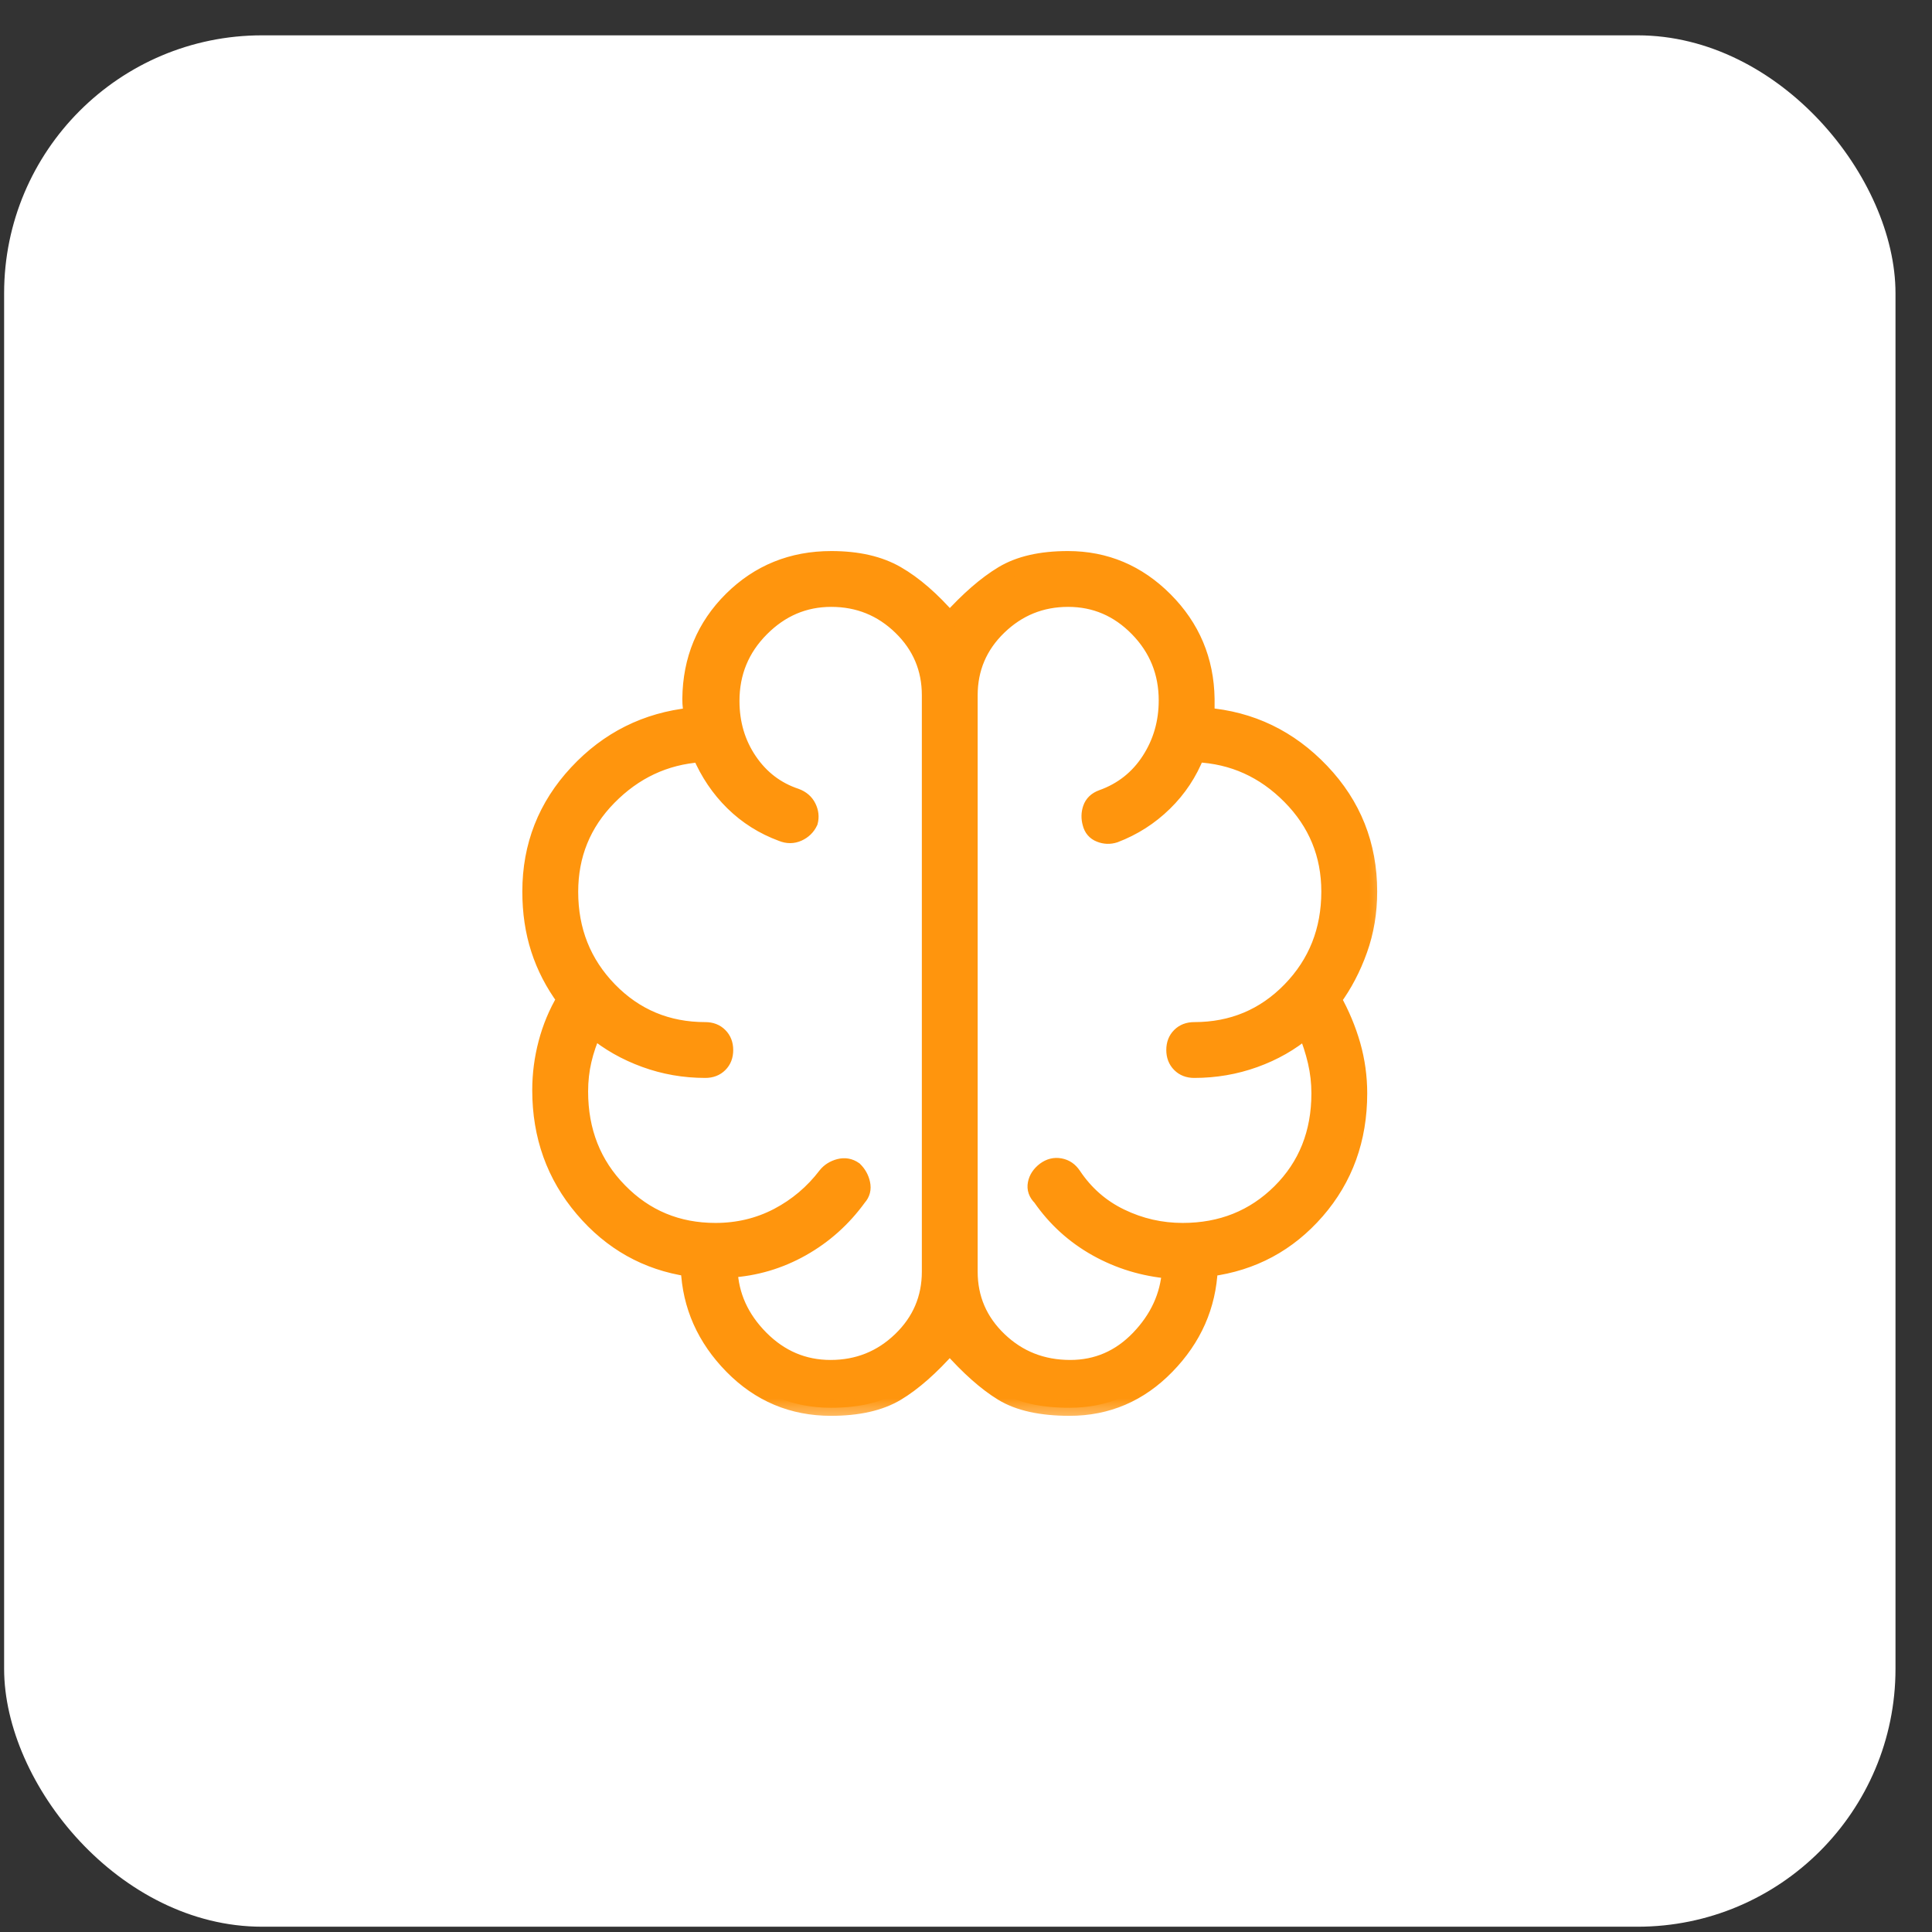 <svg width="38" height="38" viewBox="0 0 38 38" fill="none" xmlns="http://www.w3.org/2000/svg">
<rect x="0" y="0" width="38" height="38" fill="#333333" stroke="none"/>
<rect x="0.081" y="0.695" width="37.201" height="37.201" rx="5.073" fill="white"/>
<mask id="path-2-outside-1_4_2" maskUnits="userSpaceOnUse" x="9.432" y="9.997" width="18" height="18" fill="black">
<rect fill="white" x="9.432" y="9.997" width="18" height="18"/>
<path d="M16.345 27.689C15.585 27.689 14.937 27.416 14.401 26.87C13.865 26.324 13.58 25.684 13.548 24.949C12.718 24.825 12.023 24.435 11.465 23.779C10.907 23.123 10.627 22.344 10.627 21.442C10.627 21.127 10.668 20.817 10.748 20.514C10.828 20.21 10.948 19.922 11.108 19.652C10.883 19.347 10.714 19.02 10.601 18.671C10.488 18.322 10.432 17.943 10.432 17.535C10.432 16.635 10.738 15.857 11.35 15.2C11.961 14.544 12.711 14.17 13.598 14.077C13.598 14.025 13.595 13.973 13.589 13.921C13.582 13.869 13.579 13.81 13.579 13.745C13.587 12.972 13.857 12.321 14.391 11.791C14.925 11.262 15.578 10.997 16.351 10.997C16.868 10.997 17.298 11.095 17.64 11.293C17.982 11.49 18.329 11.791 18.68 12.195C19.045 11.791 19.391 11.49 19.718 11.293C20.045 11.095 20.474 10.997 21.005 10.997C21.742 10.997 22.378 11.265 22.912 11.801C23.446 12.337 23.719 12.985 23.731 13.745V13.931C23.731 13.989 23.725 14.038 23.712 14.077C24.603 14.149 25.362 14.514 25.989 15.173C26.616 15.831 26.929 16.619 26.929 17.535C26.929 17.943 26.865 18.326 26.737 18.683C26.61 19.041 26.44 19.366 26.227 19.657C26.387 19.944 26.512 20.243 26.601 20.553C26.689 20.863 26.733 21.18 26.733 21.505C26.733 22.406 26.454 23.178 25.896 23.82C25.337 24.462 24.637 24.838 23.794 24.949C23.761 25.684 23.479 26.324 22.947 26.87C22.416 27.416 21.779 27.689 21.036 27.689C20.476 27.689 20.035 27.591 19.715 27.396C19.394 27.2 19.049 26.894 18.68 26.477C18.312 26.894 17.964 27.2 17.637 27.396C17.31 27.591 16.879 27.689 16.345 27.689ZM19.071 13.675V25.011C19.071 25.538 19.264 25.986 19.648 26.354C20.033 26.723 20.5 26.907 21.05 26.907C21.576 26.907 22.026 26.712 22.4 26.323C22.774 25.933 22.978 25.489 23.012 24.992C22.492 24.947 22.011 24.801 21.567 24.553C21.124 24.305 20.758 23.972 20.469 23.555C20.386 23.473 20.354 23.381 20.374 23.28C20.393 23.178 20.452 23.09 20.549 23.015C20.644 22.945 20.745 22.92 20.851 22.94C20.958 22.959 21.043 23.018 21.108 23.115C21.35 23.477 21.662 23.75 22.045 23.934C22.428 24.119 22.833 24.212 23.262 24.212C24.023 24.212 24.662 23.956 25.178 23.444C25.694 22.931 25.952 22.285 25.952 21.505C25.952 21.291 25.928 21.084 25.881 20.881C25.834 20.679 25.768 20.474 25.682 20.265C25.39 20.512 25.055 20.703 24.676 20.839C24.298 20.975 23.902 21.043 23.489 21.043C23.373 21.043 23.279 21.007 23.207 20.934C23.134 20.861 23.098 20.767 23.098 20.652C23.098 20.536 23.134 20.442 23.207 20.37C23.279 20.298 23.373 20.262 23.489 20.262C24.237 20.262 24.867 19.998 25.379 19.472C25.891 18.945 26.147 18.3 26.147 17.535C26.147 16.807 25.89 16.183 25.377 15.664C24.863 15.144 24.25 14.867 23.536 14.834C23.392 15.201 23.18 15.522 22.899 15.796C22.619 16.07 22.294 16.277 21.927 16.417C21.828 16.449 21.73 16.446 21.633 16.407C21.536 16.369 21.475 16.297 21.45 16.194C21.422 16.095 21.423 15.997 21.456 15.9C21.489 15.803 21.561 15.733 21.673 15.692C22.069 15.551 22.381 15.305 22.608 14.955C22.836 14.604 22.949 14.211 22.949 13.776C22.949 13.226 22.759 12.756 22.378 12.365C21.996 11.974 21.54 11.778 21.009 11.778C20.478 11.778 20.023 11.963 19.642 12.332C19.262 12.7 19.071 13.148 19.071 13.675ZM18.29 25.011V13.675C18.29 13.148 18.1 12.7 17.721 12.332C17.341 11.963 16.884 11.778 16.349 11.778C15.819 11.778 15.359 11.974 14.97 12.366C14.581 12.757 14.386 13.231 14.386 13.786C14.386 14.228 14.502 14.62 14.734 14.962C14.966 15.304 15.274 15.539 15.657 15.666C15.769 15.708 15.849 15.777 15.896 15.874C15.944 15.972 15.954 16.069 15.928 16.167C15.88 16.269 15.804 16.343 15.7 16.39C15.597 16.436 15.489 16.437 15.377 16.391C15.01 16.256 14.69 16.054 14.418 15.787C14.145 15.519 13.931 15.201 13.774 14.834C13.077 14.884 12.476 15.167 11.971 15.681C11.466 16.195 11.214 16.815 11.214 17.541C11.214 18.302 11.47 18.945 11.982 19.472C12.494 19.998 13.124 20.262 13.872 20.262C13.988 20.262 14.082 20.298 14.154 20.371C14.227 20.444 14.263 20.538 14.263 20.653C14.263 20.769 14.227 20.863 14.154 20.935C14.082 21.007 13.988 21.043 13.872 21.043C13.459 21.043 13.063 20.974 12.685 20.836C12.306 20.698 11.971 20.508 11.679 20.265C11.589 20.466 11.522 20.663 11.477 20.857C11.432 21.051 11.409 21.254 11.409 21.468C11.409 22.248 11.666 22.901 12.181 23.425C12.694 23.95 13.325 24.212 14.073 24.212C14.515 24.212 14.923 24.114 15.297 23.919C15.671 23.723 15.988 23.455 16.247 23.115C16.312 23.035 16.398 22.981 16.507 22.952C16.615 22.924 16.715 22.942 16.806 23.006C16.884 23.083 16.935 23.174 16.957 23.279C16.98 23.385 16.956 23.477 16.886 23.555C16.584 23.972 16.212 24.305 15.771 24.553C15.33 24.801 14.856 24.941 14.349 24.972C14.37 25.483 14.574 25.933 14.961 26.323C15.348 26.712 15.806 26.907 16.336 26.907C16.873 26.907 17.333 26.723 17.716 26.354C18.098 25.986 18.29 25.538 18.29 25.011Z"/>
</mask>
<path d="M16.345 27.689C15.585 27.689 14.937 27.416 14.401 26.87C13.865 26.324 13.58 25.684 13.548 24.949C12.718 24.825 12.023 24.435 11.465 23.779C10.907 23.123 10.627 22.344 10.627 21.442C10.627 21.127 10.668 20.817 10.748 20.514C10.828 20.21 10.948 19.922 11.108 19.652C10.883 19.347 10.714 19.02 10.601 18.671C10.488 18.322 10.432 17.943 10.432 17.535C10.432 16.635 10.738 15.857 11.35 15.2C11.961 14.544 12.711 14.17 13.598 14.077C13.598 14.025 13.595 13.973 13.589 13.921C13.582 13.869 13.579 13.81 13.579 13.745C13.587 12.972 13.857 12.321 14.391 11.791C14.925 11.262 15.578 10.997 16.351 10.997C16.868 10.997 17.298 11.095 17.64 11.293C17.982 11.49 18.329 11.791 18.68 12.195C19.045 11.791 19.391 11.49 19.718 11.293C20.045 11.095 20.474 10.997 21.005 10.997C21.742 10.997 22.378 11.265 22.912 11.801C23.446 12.337 23.719 12.985 23.731 13.745V13.931C23.731 13.989 23.725 14.038 23.712 14.077C24.603 14.149 25.362 14.514 25.989 15.173C26.616 15.831 26.929 16.619 26.929 17.535C26.929 17.943 26.865 18.326 26.737 18.683C26.61 19.041 26.44 19.366 26.227 19.657C26.387 19.944 26.512 20.243 26.601 20.553C26.689 20.863 26.733 21.18 26.733 21.505C26.733 22.406 26.454 23.178 25.896 23.82C25.337 24.462 24.637 24.838 23.794 24.949C23.761 25.684 23.479 26.324 22.947 26.87C22.416 27.416 21.779 27.689 21.036 27.689C20.476 27.689 20.035 27.591 19.715 27.396C19.394 27.2 19.049 26.894 18.68 26.477C18.312 26.894 17.964 27.2 17.637 27.396C17.31 27.591 16.879 27.689 16.345 27.689ZM19.071 13.675V25.011C19.071 25.538 19.264 25.986 19.648 26.354C20.033 26.723 20.5 26.907 21.05 26.907C21.576 26.907 22.026 26.712 22.4 26.323C22.774 25.933 22.978 25.489 23.012 24.992C22.492 24.947 22.011 24.801 21.567 24.553C21.124 24.305 20.758 23.972 20.469 23.555C20.386 23.473 20.354 23.381 20.374 23.28C20.393 23.178 20.452 23.09 20.549 23.015C20.644 22.945 20.745 22.92 20.851 22.94C20.958 22.959 21.043 23.018 21.108 23.115C21.35 23.477 21.662 23.75 22.045 23.934C22.428 24.119 22.833 24.212 23.262 24.212C24.023 24.212 24.662 23.956 25.178 23.444C25.694 22.931 25.952 22.285 25.952 21.505C25.952 21.291 25.928 21.084 25.881 20.881C25.834 20.679 25.768 20.474 25.682 20.265C25.39 20.512 25.055 20.703 24.676 20.839C24.298 20.975 23.902 21.043 23.489 21.043C23.373 21.043 23.279 21.007 23.207 20.934C23.134 20.861 23.098 20.767 23.098 20.652C23.098 20.536 23.134 20.442 23.207 20.37C23.279 20.298 23.373 20.262 23.489 20.262C24.237 20.262 24.867 19.998 25.379 19.472C25.891 18.945 26.147 18.3 26.147 17.535C26.147 16.807 25.89 16.183 25.377 15.664C24.863 15.144 24.25 14.867 23.536 14.834C23.392 15.201 23.18 15.522 22.899 15.796C22.619 16.07 22.294 16.277 21.927 16.417C21.828 16.449 21.73 16.446 21.633 16.407C21.536 16.369 21.475 16.297 21.45 16.194C21.422 16.095 21.423 15.997 21.456 15.9C21.489 15.803 21.561 15.733 21.673 15.692C22.069 15.551 22.381 15.305 22.608 14.955C22.836 14.604 22.949 14.211 22.949 13.776C22.949 13.226 22.759 12.756 22.378 12.365C21.996 11.974 21.54 11.778 21.009 11.778C20.478 11.778 20.023 11.963 19.642 12.332C19.262 12.7 19.071 13.148 19.071 13.675ZM18.29 25.011V13.675C18.29 13.148 18.1 12.7 17.721 12.332C17.341 11.963 16.884 11.778 16.349 11.778C15.819 11.778 15.359 11.974 14.97 12.366C14.581 12.757 14.386 13.231 14.386 13.786C14.386 14.228 14.502 14.62 14.734 14.962C14.966 15.304 15.274 15.539 15.657 15.666C15.769 15.708 15.849 15.777 15.896 15.874C15.944 15.972 15.954 16.069 15.928 16.167C15.88 16.269 15.804 16.343 15.7 16.39C15.597 16.436 15.489 16.437 15.377 16.391C15.01 16.256 14.69 16.054 14.418 15.787C14.145 15.519 13.931 15.201 13.774 14.834C13.077 14.884 12.476 15.167 11.971 15.681C11.466 16.195 11.214 16.815 11.214 17.541C11.214 18.302 11.47 18.945 11.982 19.472C12.494 19.998 13.124 20.262 13.872 20.262C13.988 20.262 14.082 20.298 14.154 20.371C14.227 20.444 14.263 20.538 14.263 20.653C14.263 20.769 14.227 20.863 14.154 20.935C14.082 21.007 13.988 21.043 13.872 21.043C13.459 21.043 13.063 20.974 12.685 20.836C12.306 20.698 11.971 20.508 11.679 20.265C11.589 20.466 11.522 20.663 11.477 20.857C11.432 21.051 11.409 21.254 11.409 21.468C11.409 22.248 11.666 22.901 12.181 23.425C12.694 23.95 13.325 24.212 14.073 24.212C14.515 24.212 14.923 24.114 15.297 23.919C15.671 23.723 15.988 23.455 16.247 23.115C16.312 23.035 16.398 22.981 16.507 22.952C16.615 22.924 16.715 22.942 16.806 23.006C16.884 23.083 16.935 23.174 16.957 23.279C16.98 23.385 16.956 23.477 16.886 23.555C16.584 23.972 16.212 24.305 15.771 24.553C15.33 24.801 14.856 24.941 14.349 24.972C14.37 25.483 14.574 25.933 14.961 26.323C15.348 26.712 15.806 26.907 16.336 26.907C16.873 26.907 17.333 26.723 17.716 26.354C18.098 25.986 18.29 25.538 18.29 25.011Z" fill="#FF950D"/>
<path d="M16.345 27.689C15.585 27.689 14.937 27.416 14.401 26.87C13.865 26.324 13.58 25.684 13.548 24.949C12.718 24.825 12.023 24.435 11.465 23.779C10.907 23.123 10.627 22.344 10.627 21.442C10.627 21.127 10.668 20.817 10.748 20.514C10.828 20.21 10.948 19.922 11.108 19.652C10.883 19.347 10.714 19.02 10.601 18.671C10.488 18.322 10.432 17.943 10.432 17.535C10.432 16.635 10.738 15.857 11.35 15.2C11.961 14.544 12.711 14.17 13.598 14.077C13.598 14.025 13.595 13.973 13.589 13.921C13.582 13.869 13.579 13.81 13.579 13.745C13.587 12.972 13.857 12.321 14.391 11.791C14.925 11.262 15.578 10.997 16.351 10.997C16.868 10.997 17.298 11.095 17.64 11.293C17.982 11.49 18.329 11.791 18.68 12.195C19.045 11.791 19.391 11.49 19.718 11.293C20.045 11.095 20.474 10.997 21.005 10.997C21.742 10.997 22.378 11.265 22.912 11.801C23.446 12.337 23.719 12.985 23.731 13.745V13.931C23.731 13.989 23.725 14.038 23.712 14.077C24.603 14.149 25.362 14.514 25.989 15.173C26.616 15.831 26.929 16.619 26.929 17.535C26.929 17.943 26.865 18.326 26.737 18.683C26.61 19.041 26.44 19.366 26.227 19.657C26.387 19.944 26.512 20.243 26.601 20.553C26.689 20.863 26.733 21.18 26.733 21.505C26.733 22.406 26.454 23.178 25.896 23.82C25.337 24.462 24.637 24.838 23.794 24.949C23.761 25.684 23.479 26.324 22.947 26.87C22.416 27.416 21.779 27.689 21.036 27.689C20.476 27.689 20.035 27.591 19.715 27.396C19.394 27.2 19.049 26.894 18.68 26.477C18.312 26.894 17.964 27.2 17.637 27.396C17.31 27.591 16.879 27.689 16.345 27.689ZM19.071 13.675V25.011C19.071 25.538 19.264 25.986 19.648 26.354C20.033 26.723 20.5 26.907 21.05 26.907C21.576 26.907 22.026 26.712 22.4 26.323C22.774 25.933 22.978 25.489 23.012 24.992C22.492 24.947 22.011 24.801 21.567 24.553C21.124 24.305 20.758 23.972 20.469 23.555C20.386 23.473 20.354 23.381 20.374 23.28C20.393 23.178 20.452 23.09 20.549 23.015C20.644 22.945 20.745 22.92 20.851 22.94C20.958 22.959 21.043 23.018 21.108 23.115C21.35 23.477 21.662 23.75 22.045 23.934C22.428 24.119 22.833 24.212 23.262 24.212C24.023 24.212 24.662 23.956 25.178 23.444C25.694 22.931 25.952 22.285 25.952 21.505C25.952 21.291 25.928 21.084 25.881 20.881C25.834 20.679 25.768 20.474 25.682 20.265C25.39 20.512 25.055 20.703 24.676 20.839C24.298 20.975 23.902 21.043 23.489 21.043C23.373 21.043 23.279 21.007 23.207 20.934C23.134 20.861 23.098 20.767 23.098 20.652C23.098 20.536 23.134 20.442 23.207 20.37C23.279 20.298 23.373 20.262 23.489 20.262C24.237 20.262 24.867 19.998 25.379 19.472C25.891 18.945 26.147 18.3 26.147 17.535C26.147 16.807 25.89 16.183 25.377 15.664C24.863 15.144 24.25 14.867 23.536 14.834C23.392 15.201 23.18 15.522 22.899 15.796C22.619 16.07 22.294 16.277 21.927 16.417C21.828 16.449 21.73 16.446 21.633 16.407C21.536 16.369 21.475 16.297 21.45 16.194C21.422 16.095 21.423 15.997 21.456 15.9C21.489 15.803 21.561 15.733 21.673 15.692C22.069 15.551 22.381 15.305 22.608 14.955C22.836 14.604 22.949 14.211 22.949 13.776C22.949 13.226 22.759 12.756 22.378 12.365C21.996 11.974 21.54 11.778 21.009 11.778C20.478 11.778 20.023 11.963 19.642 12.332C19.262 12.7 19.071 13.148 19.071 13.675ZM18.29 25.011V13.675C18.29 13.148 18.1 12.7 17.721 12.332C17.341 11.963 16.884 11.778 16.349 11.778C15.819 11.778 15.359 11.974 14.97 12.366C14.581 12.757 14.386 13.231 14.386 13.786C14.386 14.228 14.502 14.62 14.734 14.962C14.966 15.304 15.274 15.539 15.657 15.666C15.769 15.708 15.849 15.777 15.896 15.874C15.944 15.972 15.954 16.069 15.928 16.167C15.88 16.269 15.804 16.343 15.7 16.39C15.597 16.436 15.489 16.437 15.377 16.391C15.01 16.256 14.69 16.054 14.418 15.787C14.145 15.519 13.931 15.201 13.774 14.834C13.077 14.884 12.476 15.167 11.971 15.681C11.466 16.195 11.214 16.815 11.214 17.541C11.214 18.302 11.47 18.945 11.982 19.472C12.494 19.998 13.124 20.262 13.872 20.262C13.988 20.262 14.082 20.298 14.154 20.371C14.227 20.444 14.263 20.538 14.263 20.653C14.263 20.769 14.227 20.863 14.154 20.935C14.082 21.007 13.988 21.043 13.872 21.043C13.459 21.043 13.063 20.974 12.685 20.836C12.306 20.698 11.971 20.508 11.679 20.265C11.589 20.466 11.522 20.663 11.477 20.857C11.432 21.051 11.409 21.254 11.409 21.468C11.409 22.248 11.666 22.901 12.181 23.425C12.694 23.95 13.325 24.212 14.073 24.212C14.515 24.212 14.923 24.114 15.297 23.919C15.671 23.723 15.988 23.455 16.247 23.115C16.312 23.035 16.398 22.981 16.507 22.952C16.615 22.924 16.715 22.942 16.806 23.006C16.884 23.083 16.935 23.174 16.957 23.279C16.98 23.385 16.956 23.477 16.886 23.555C16.584 23.972 16.212 24.305 15.771 24.553C15.33 24.801 14.856 24.941 14.349 24.972C14.37 25.483 14.574 25.933 14.961 26.323C15.348 26.712 15.806 26.907 16.336 26.907C16.873 26.907 17.333 26.723 17.716 26.354C18.098 25.986 18.29 25.538 18.29 25.011Z" stroke="#FF950D" stroke-width="0.317" mask="url(#path-2-outside-1_4_2)"/>
</svg>
